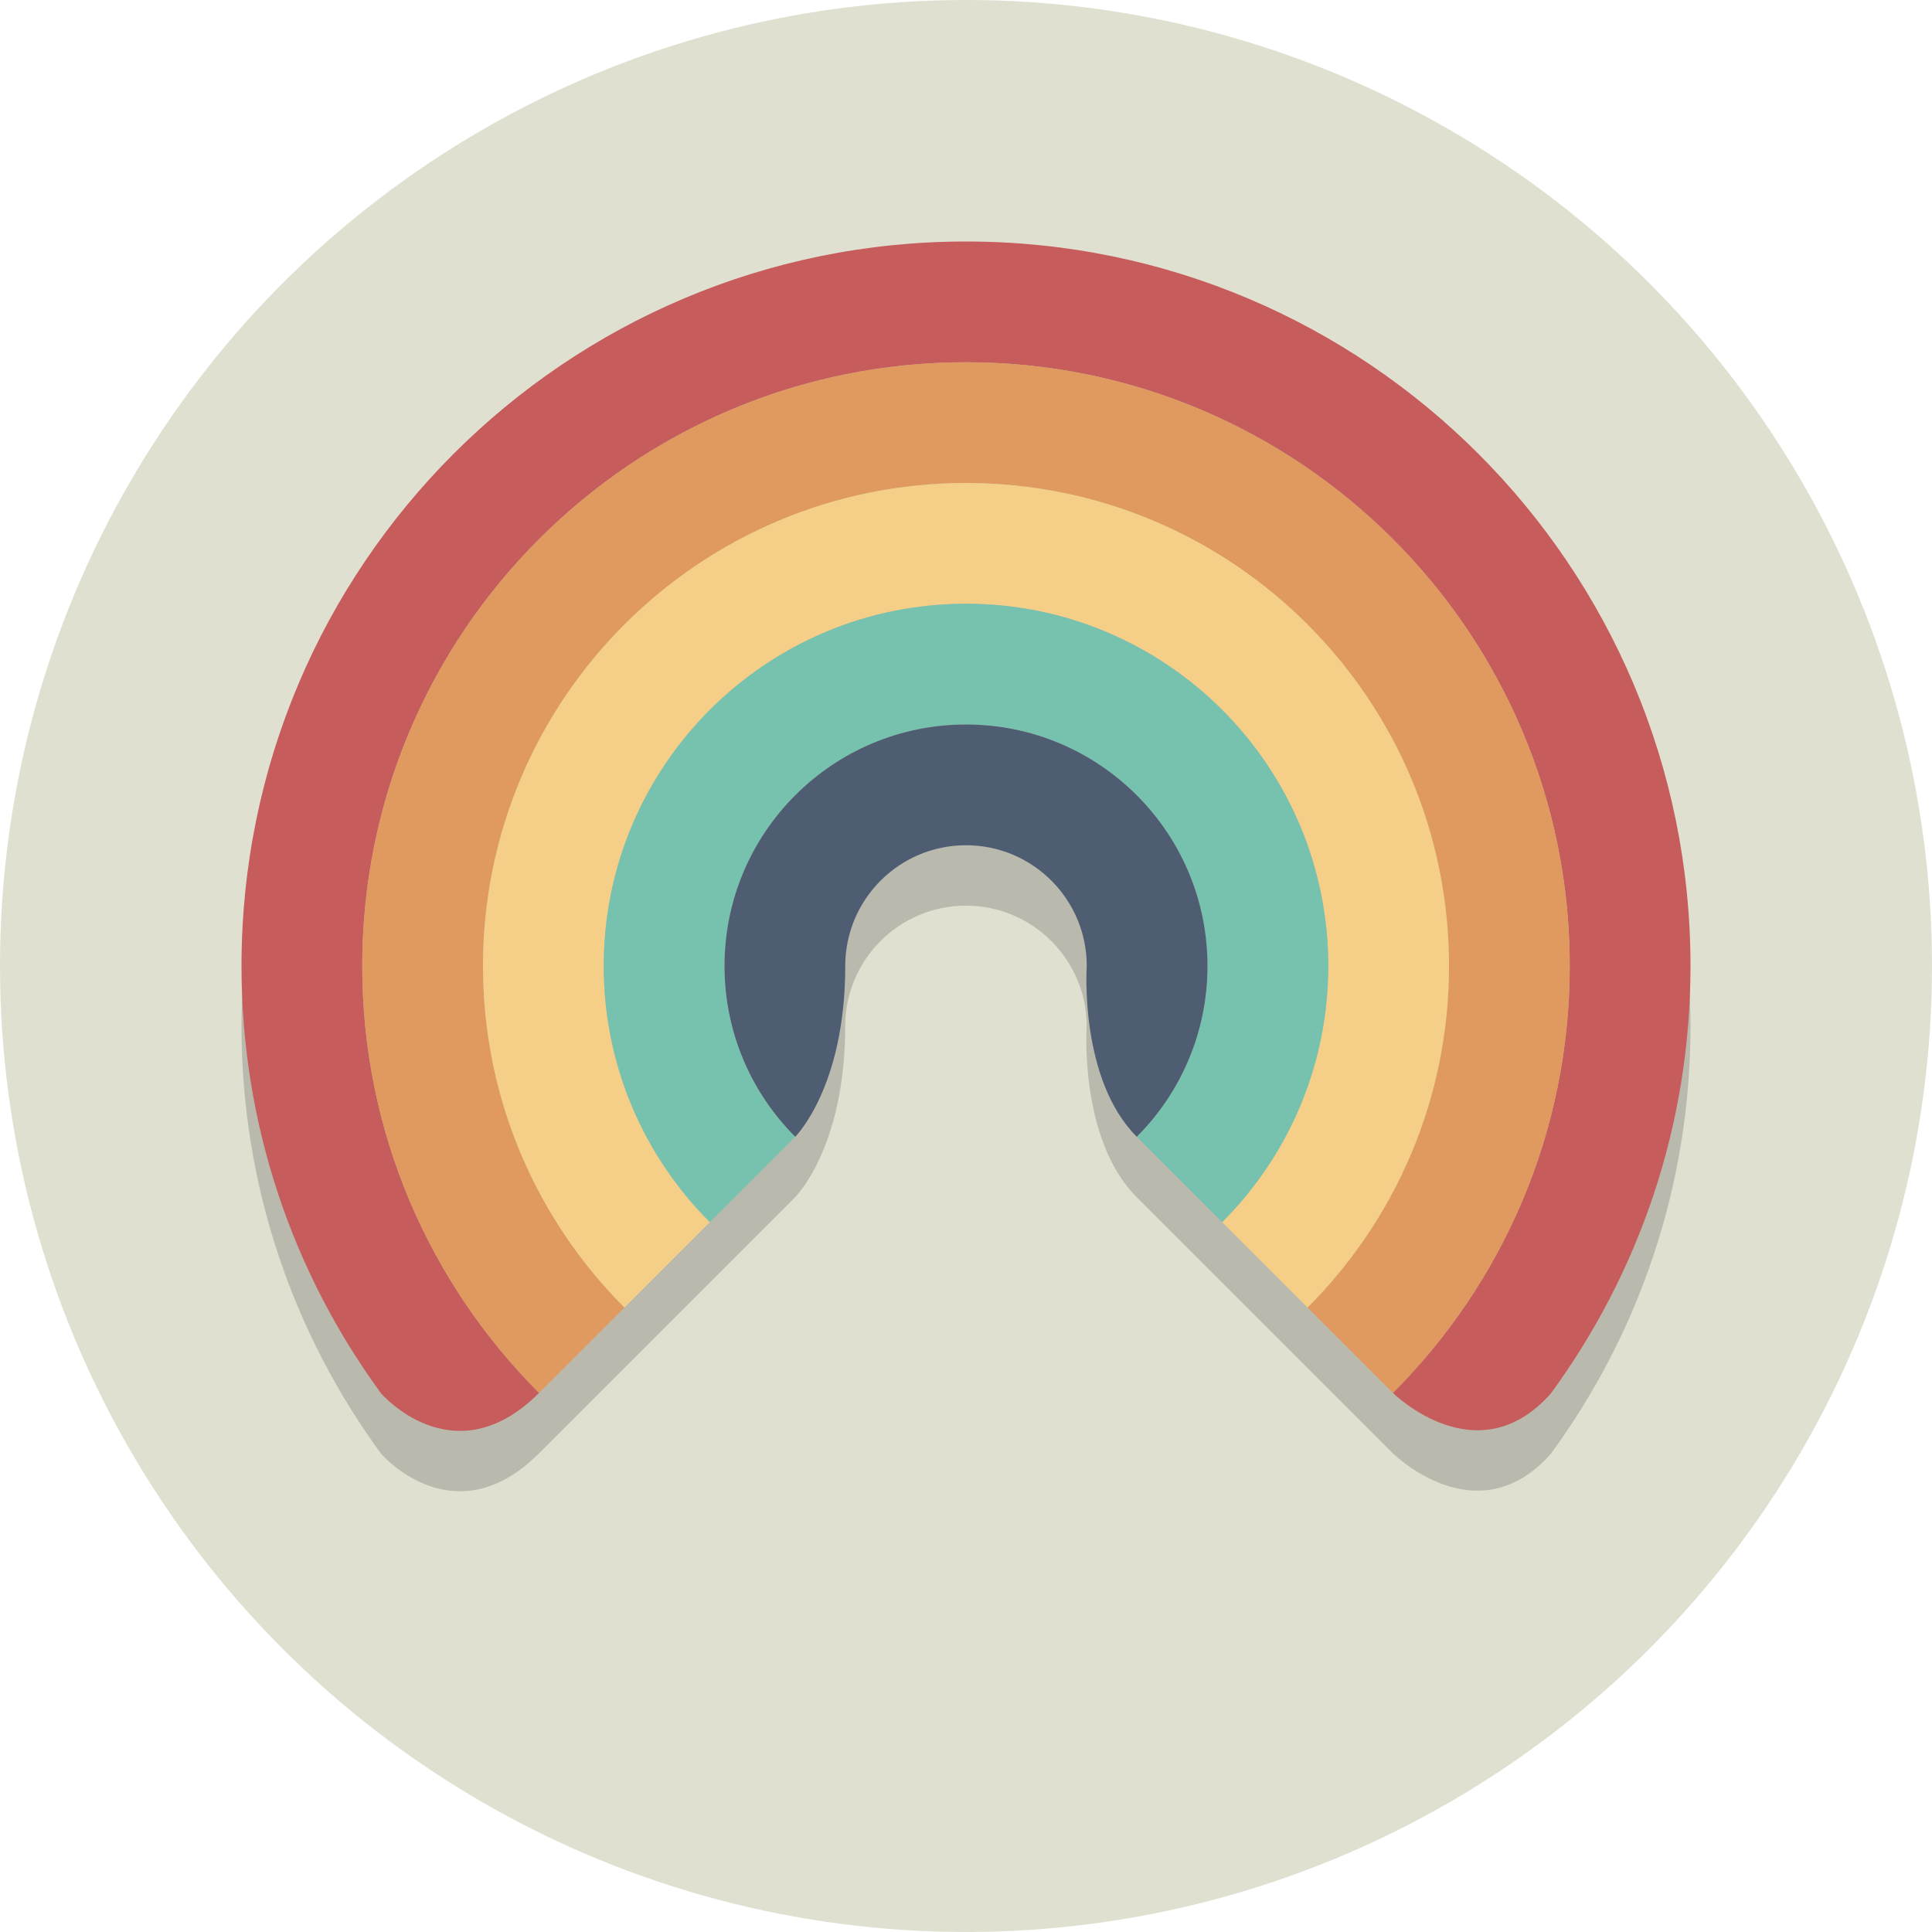 <?xml version="1.0" ?><svg enable-background="new 0 0 64 64" height="64px" version="1.1" viewBox="0 0 64 64" width="64px" xml:space="preserve" xmlns="http://www.w3.org/2000/svg" xmlns:xlink="http://www.w3.org/1999/xlink"><g id="Layer_1"><g><circle cx="32" cy="32" fill="#E0E0D1" r="32"/></g><g opacity="0.2"><path d="M32,10C18.745,10,8,20.745,8,34c0,5.301,1.722,10.198,4.632,14.169c0.243,0.267,2.551,2.648,5.225-0.027    l2.828-2.828l2.828-2.828l2.828-2.828c0,0,1.657-1.636,1.657-5.657c0-2.209,1.791-4,4-4s4,1.791,4,4c0,0-0.259,3.741,1.657,5.657    l2.134,2.134c0.225,0.225,0.457,0.457,0.694,0.694c0.696,0.696,1.431,1.431,2.133,2.133l0.696,0.696l1.772,1.772    c0.323,0.323,0.587,0.587,0.77,0.77l0.286,0.286c0,0,2.794,2.77,5.23,0.02C54.28,44.192,56,39.298,56,34    C56,20.745,45.255,10,32,10z" fill="#231F20"/></g><g><g><path d="M17.858,46.142C14.239,42.523,12,37.523,12,32c0-11.046,8.954-20,20-20s20,8.954,20,20     c0,5.523-2.239,10.523-5.858,14.142c0,0,2.794,2.77,5.23,0.02C54.28,42.192,56,37.298,56,32C56,18.745,45.255,8,32,8     S8,18.745,8,32c0,5.301,1.722,10.198,4.632,14.169C12.876,46.436,15.183,48.817,17.858,46.142z" fill="#C75C5C"/></g><g><path d="M32,12c-11.046,0-20,8.954-20,20c0,5.523,2.239,10.523,5.858,14.142l2.828-2.828     C17.791,40.418,16,36.418,16,32c0-8.837,7.163-16,16-16s16,7.163,16,16c0,4.418-1.791,8.418-4.686,11.314l1.772,1.772     c0.323,0.323,0.587,0.587,0.77,0.77l0.286,0.286C49.761,42.523,52,37.523,52,32C52,20.954,43.046,12,32,12z" fill="#E0995E"/></g><g><path d="M32,16c-8.837,0-16,7.163-16,16c0,4.418,1.791,8.418,4.686,11.314l2.828-2.828     C21.343,38.314,20,35.314,20,32c0-6.627,5.373-12,12-12s12,5.373,12,12c0,3.314-1.343,6.314-3.515,8.485     c0.696,0.696,1.431,1.431,2.133,2.133l0.696,0.696C46.209,40.418,48,36.418,48,32C48,23.163,40.837,16,32,16z" fill="#F5CF87"/></g><g><path d="M32,20c-6.627,0-12,5.373-12,12c0,3.314,1.343,6.314,3.515,8.485l2.828-2.828     C24.895,36.209,24,34.209,24,32c0-4.418,3.582-8,8-8s8,3.582,8,8c0,2.209-0.895,4.209-2.343,5.657l2.134,2.134     c0.225,0.225,0.457,0.457,0.694,0.694C42.657,38.314,44,35.314,44,32C44,25.373,38.627,20,32,20z" fill="#76C2AF"/></g><g><path d="M32,24c-4.418,0-8,3.582-8,8c0,2.209,0.895,4.209,2.343,5.657c0,0,1.657-1.636,1.657-5.657     c0-2.209,1.791-4,4-4s4,1.791,4,4c0,0-0.259,3.741,1.657,5.657C39.105,36.209,40,34.209,40,32C40,27.582,36.418,24,32,24z" fill="#4F5D73"/></g></g></g><g id="Layer_2"/></svg>